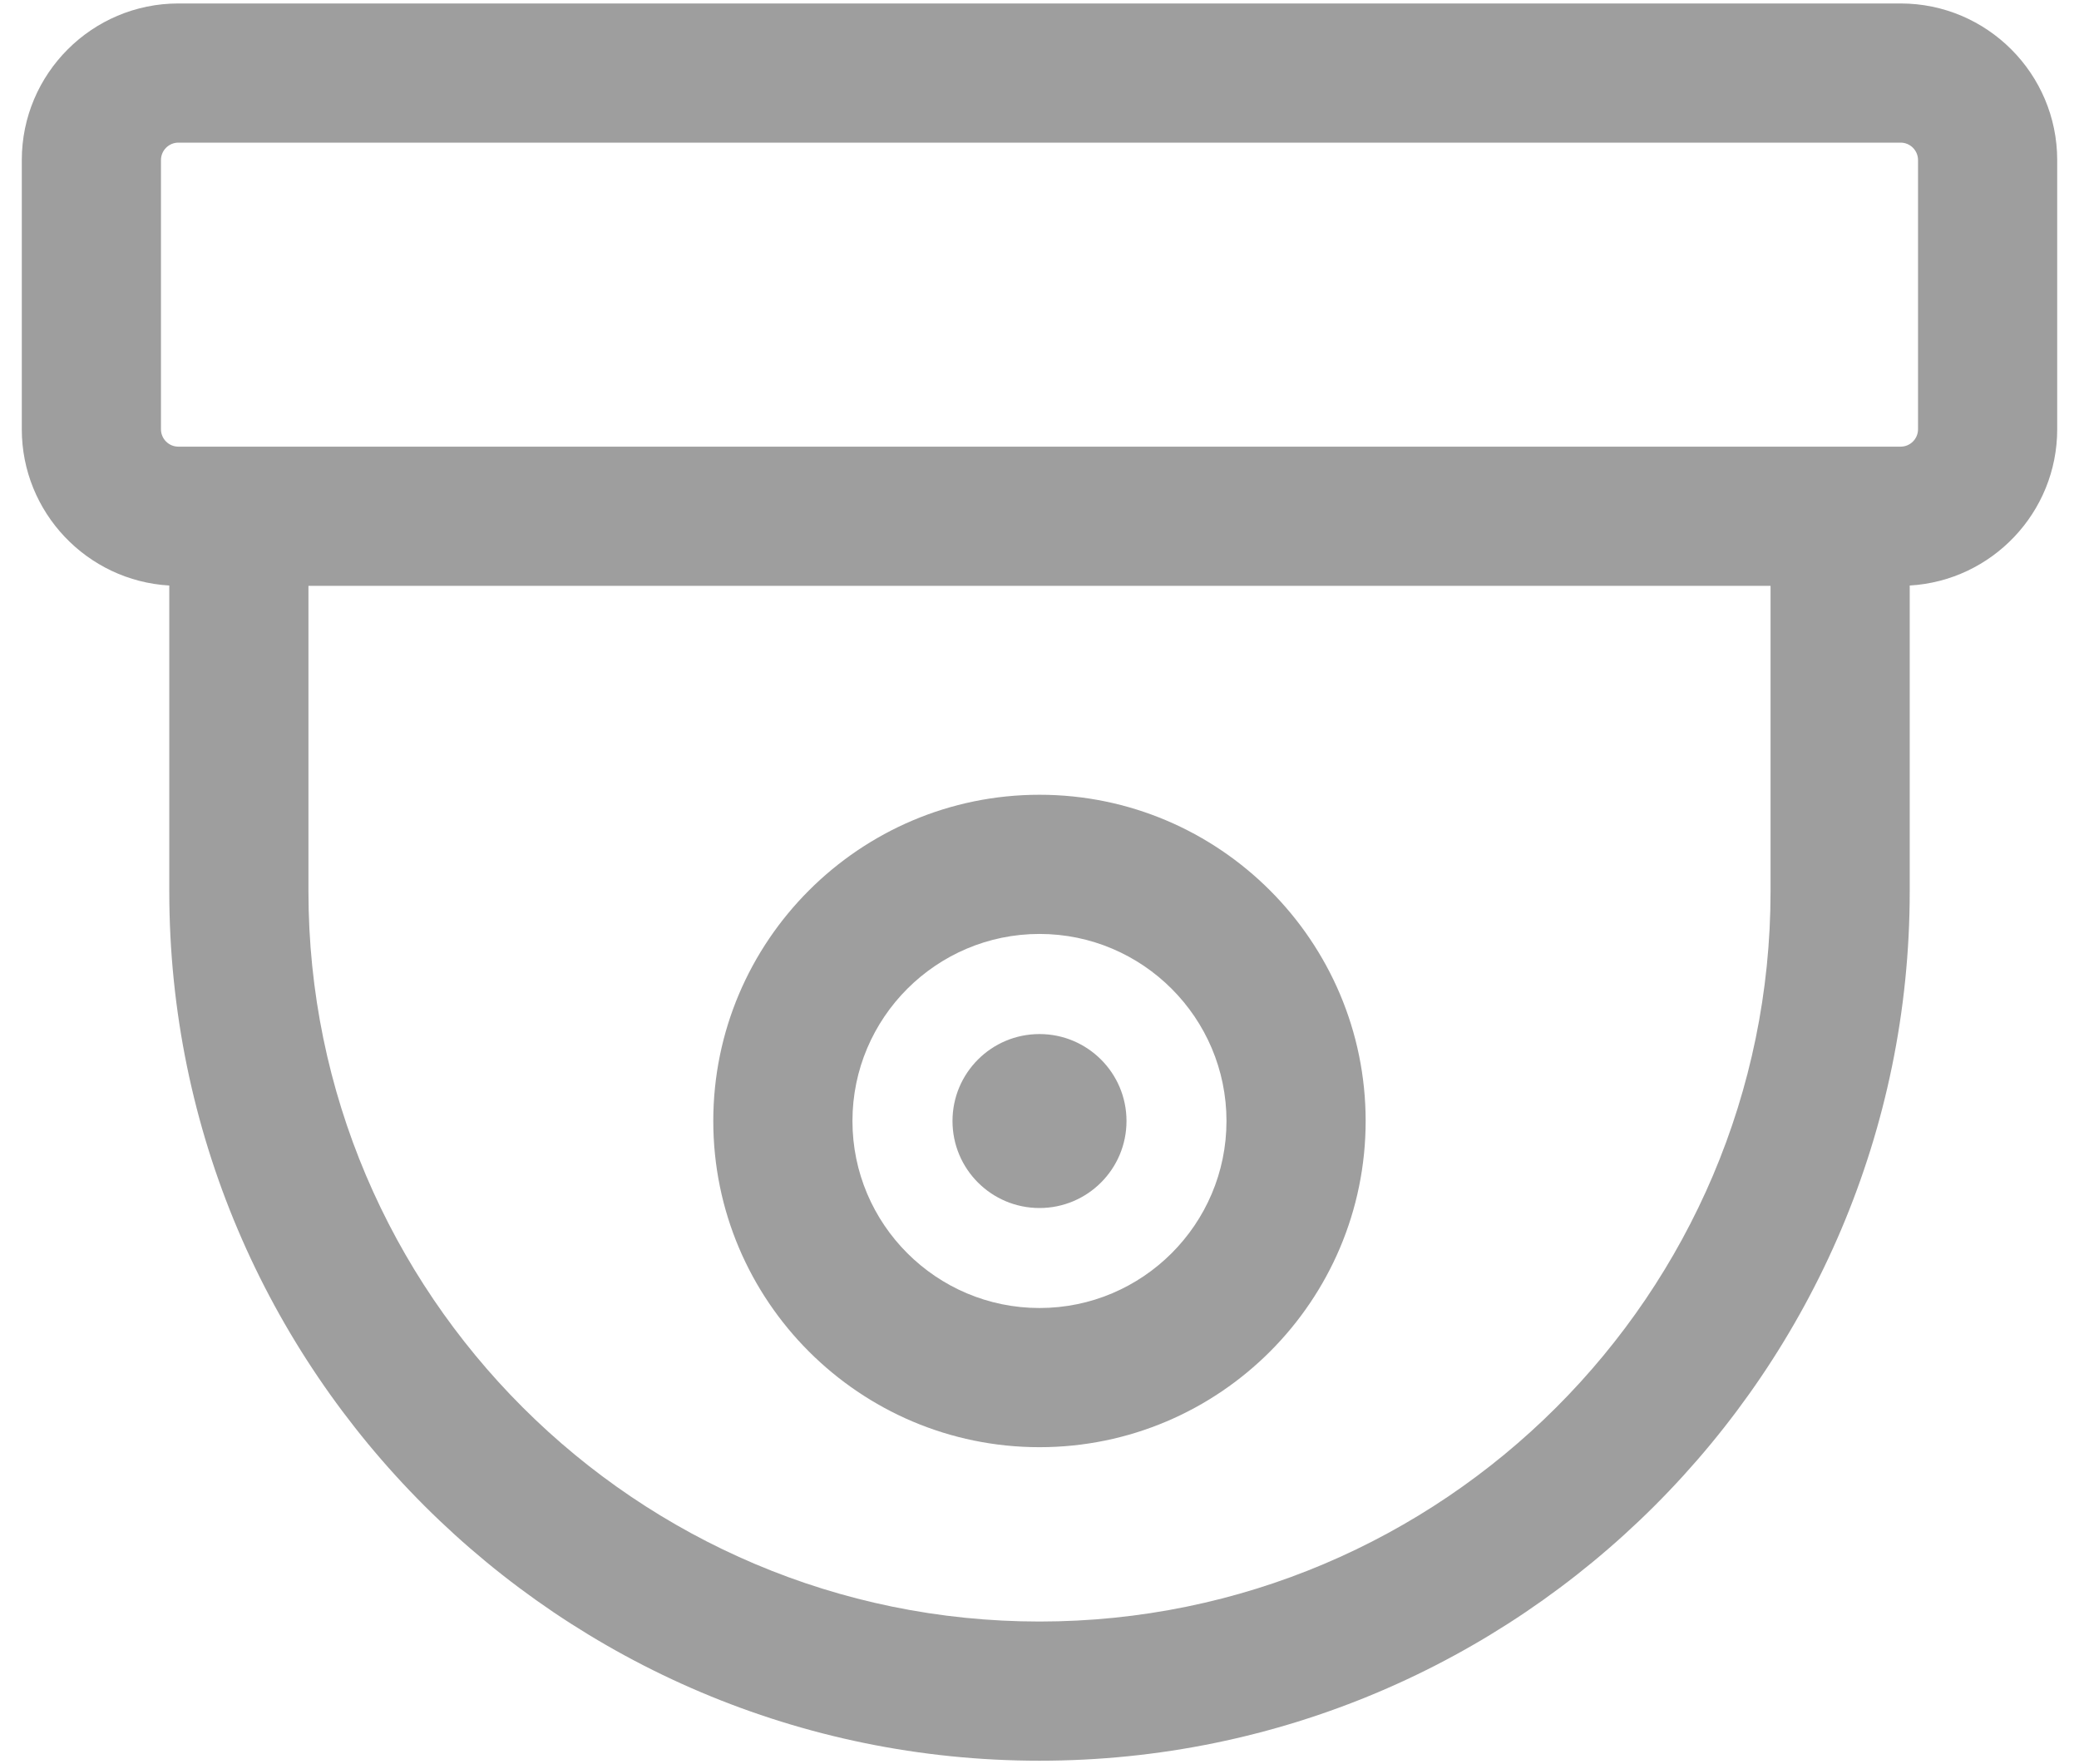 <svg width="33" height="28" viewBox="0 0 33 28" fill="#9E9E9E" xmlns="http://www.w3.org/2000/svg">
<path d="M30.169 0.055H2.831C1.461 0.055 0.346 1.17 0.346 2.541V6.813C0.346 8.134 1.383 9.218 2.687 9.293V14.149C2.687 21.756 8.883 27.945 16.5 27.945C24.117 27.945 30.313 21.756 30.313 14.149V9.293C31.617 9.218 32.654 8.134 32.654 6.813V2.541C32.654 1.17 31.539 0.055 30.169 0.055ZM16.5 25.736C10.101 25.736 4.896 20.538 4.896 14.149V9.298H28.104V14.149C28.104 20.538 22.899 25.736 16.5 25.736ZM30.445 6.813C30.445 6.965 30.321 7.089 30.169 7.089H2.831C2.679 7.089 2.555 6.965 2.555 6.813V2.541C2.555 2.388 2.679 2.264 2.831 2.264H30.169C30.321 2.264 30.445 2.388 30.445 2.541V6.813Z" />
<path d="M16.5 12.614C13.645 12.614 11.322 14.937 11.322 17.792C11.322 20.647 13.645 22.969 16.5 22.969C19.355 22.969 21.677 20.647 21.677 17.792C21.677 14.937 19.355 12.614 16.5 12.614ZM16.5 20.76C14.863 20.76 13.531 19.429 13.531 17.792C13.531 16.155 14.863 14.823 16.5 14.823C18.137 14.823 19.468 16.155 19.468 17.792C19.468 19.429 18.137 20.76 16.5 20.76Z" />
<path d="M16.5 19.173C17.262 19.173 17.881 18.555 17.881 17.792C17.881 17.03 17.262 16.412 16.5 16.412C15.737 16.412 15.119 17.03 15.119 17.792C15.119 18.555 15.737 19.173 16.5 19.173Z" />
</svg>
